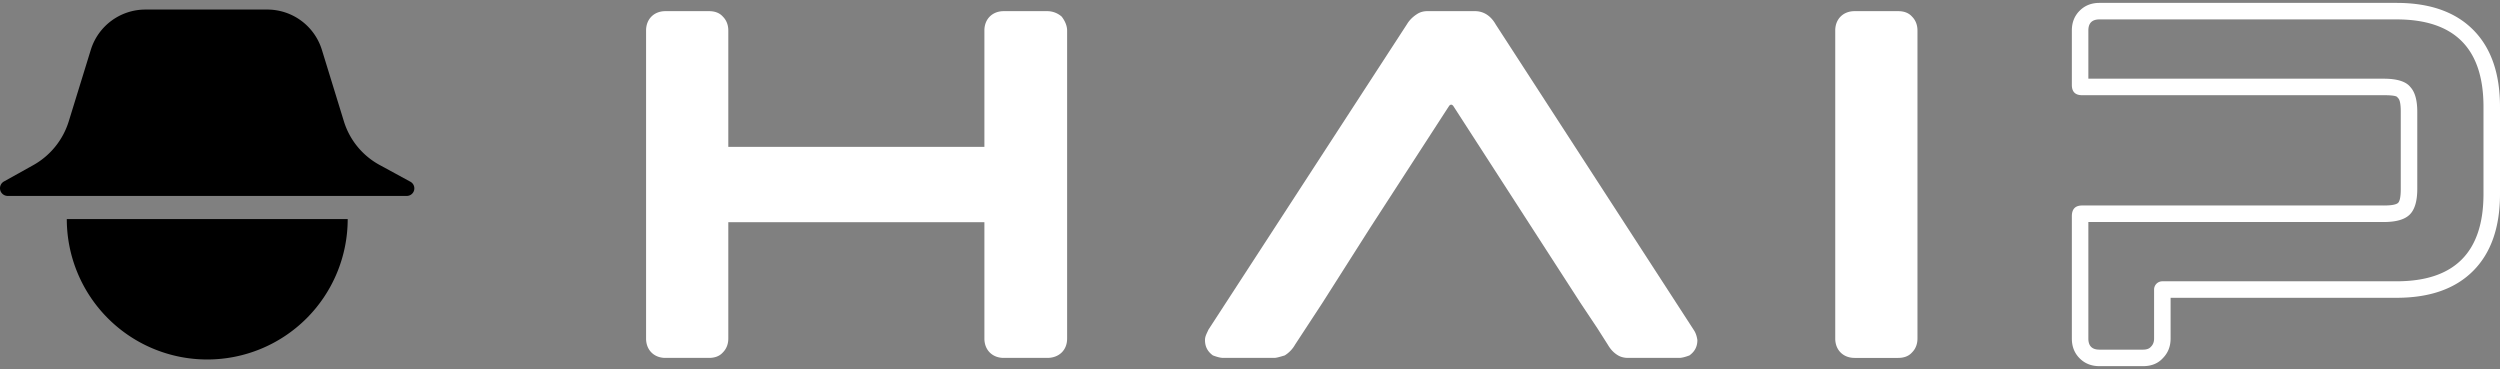 <svg xmlns="http://www.w3.org/2000/svg" width="420" height="62" fill="none" xmlns:v="https://vecta.io/nano"><rect width="100%" height="100%" fill="#808080" stroke="none"/><g fill="#fff"><path d="M108.541 56.881c0 1.914 1.331 3.246 3.245 3.246h7.323c.749 0 1.665-.166 2.33-.915.749-.749.916-1.664.916-2.33V37.325h43.024v19.556c0 1.914 1.331 3.246 3.245 3.246h7.324c1.914 0 3.328-1.248 3.328-3.245V5.119c0-.749-.333-1.581-.915-2.33a3.67 3.67 0 0 0-2.413-.915h-7.324c-1.914 0-3.245 1.332-3.245 3.246v19.556h-43.024V5.119c0-.666-.167-1.581-.916-2.33-.665-.749-1.581-.915-2.33-.915h-7.323c-1.914 0-3.245 1.332-3.245 3.246v51.762zm93.898.25c0 1.082.416 1.914 1.331 2.58.666.25 1.249.416 1.748.416h8.571c.333 0 .916-.166 1.748-.416a5.08 5.08 0 0 0 1.748-1.831l4.577-6.99 7.989-12.566 13.314-20.555c.25-.25.417-.25.666 0l21.387 33.121 2.83 4.244 1.747 2.746c.25.416.749 1.248 1.748 1.831.416.25.999.416 1.664.416h8.572c.499 0 1.082-.166 1.747-.416.916-.666 1.332-1.498 1.332-2.58-.083-.583-.25-1.165-.583-1.664L251.288 4.12c-.749-1.332-1.914-2.247-3.495-2.247h-7.989c-.666 0-1.248.166-1.748.499-.915.583-1.414 1.248-1.664 1.664l-33.371 51.346c-.249.583-.582 1.082-.582 1.748zM311.566 1.874c-1.914 0-3.245 1.331-3.245 3.246v51.762c0 1.914 1.331 3.246 3.245 3.246h7.323c.749 0 1.665-.166 2.33-.915.749-.749.916-1.664.916-2.33V5.119c0-.666-.167-1.581-.916-2.33-.665-.749-1.581-.915-2.33-.915h-7.323z"/><path d="M400.471 34.523h-50.68c-1.146 0-1.72.601-1.72 1.803v20.555c0 1.34.437 2.447 1.312 3.321s1.981 1.311 3.321 1.311h7.323c1.41 0 2.523-.45 3.339-1.35.862-.876 1.294-1.97 1.294-3.282v-6.852h37.975c5.58 0 9.871-1.513 12.875-4.54 2.993-3.017 4.49-7.32 4.49-12.908V17.935c0-5.589-1.497-9.892-4.49-12.908C412.506 2 408.214.487 402.635.487h-49.931c-1.34 0-2.447.437-3.321 1.311s-1.312 1.981-1.312 3.321v9.154c0 1.147.574 1.72 1.72 1.72h50.68c1.363 0 2.124.112 2.283.335.045.062.095.12.149.175.284.284.425 1.039.425 2.265v12.982c0 1.264-.15 2.041-.451 2.332s-1.106.442-2.406.442zm-49.626 2.774v19.584c0 1.239.62 1.859 1.859 1.859h7.323c.596 0 1.027-.15 1.293-.45.018-.02.037-.04.057-.059.339-.34.509-.789.509-1.349v-8.239a1.23 1.23 0 0 1 .007-.136c.004-.045.01-.09.019-.135a1.5 1.5 0 0 1 .033-.132c.014-.043.029-.086.046-.128a1.73 1.73 0 0 1 .058-.123 1.34 1.34 0 0 1 .07-.117c.026-.038.053-.074.081-.109s.06-.069.092-.101a1.19 1.19 0 0 1 .101-.091c.035-.029.071-.056.109-.081a1.42 1.42 0 0 1 .117-.07c.04-.021.081-.041.123-.058s.084-.033.128-.046.087-.024.132-.033.089-.015.135-.02a1.36 1.36 0 0 1 .136-.007h39.362c9.727 0 14.591-4.891 14.591-14.674V17.935c0-9.783-4.864-14.674-14.591-14.674h-49.931c-1.239 0-1.859.62-1.859 1.859v8.1h49.626c2.239 0 3.728.467 4.468 1.4.776.835 1.163 2.218 1.163 4.148v12.982c0 2.047-.432 3.489-1.296 4.325-.842.815-2.287 1.223-4.335 1.223h-49.626z" fill-rule="evenodd"/></g><path fill-rule="evenodd" d="M68.337 32.916H1.295c-.59 0-1.106-.399-1.254-.97a1.3 1.3 0 0 1 .623-1.458l4.914-2.737c2.866-1.596 5.005-4.237 5.973-7.371l3.702-12.002c1.242-4.026 4.963-6.772 9.176-6.772h20.477a9.6 9.6 0 0 1 9.172 6.773l3.694 12a12.55 12.55 0 0 0 5.993 7.33l5.179 2.82a1.27 1.27 0 0 1-.608 2.387zM34.812 60.395a23.6 23.6 0 0 1-23.591-23.596h23.596l23.597.009a23.6 23.6 0 0 1-23.601 23.586z" fill="color(display-p3 0.996 0.875 0.267)"/></svg>